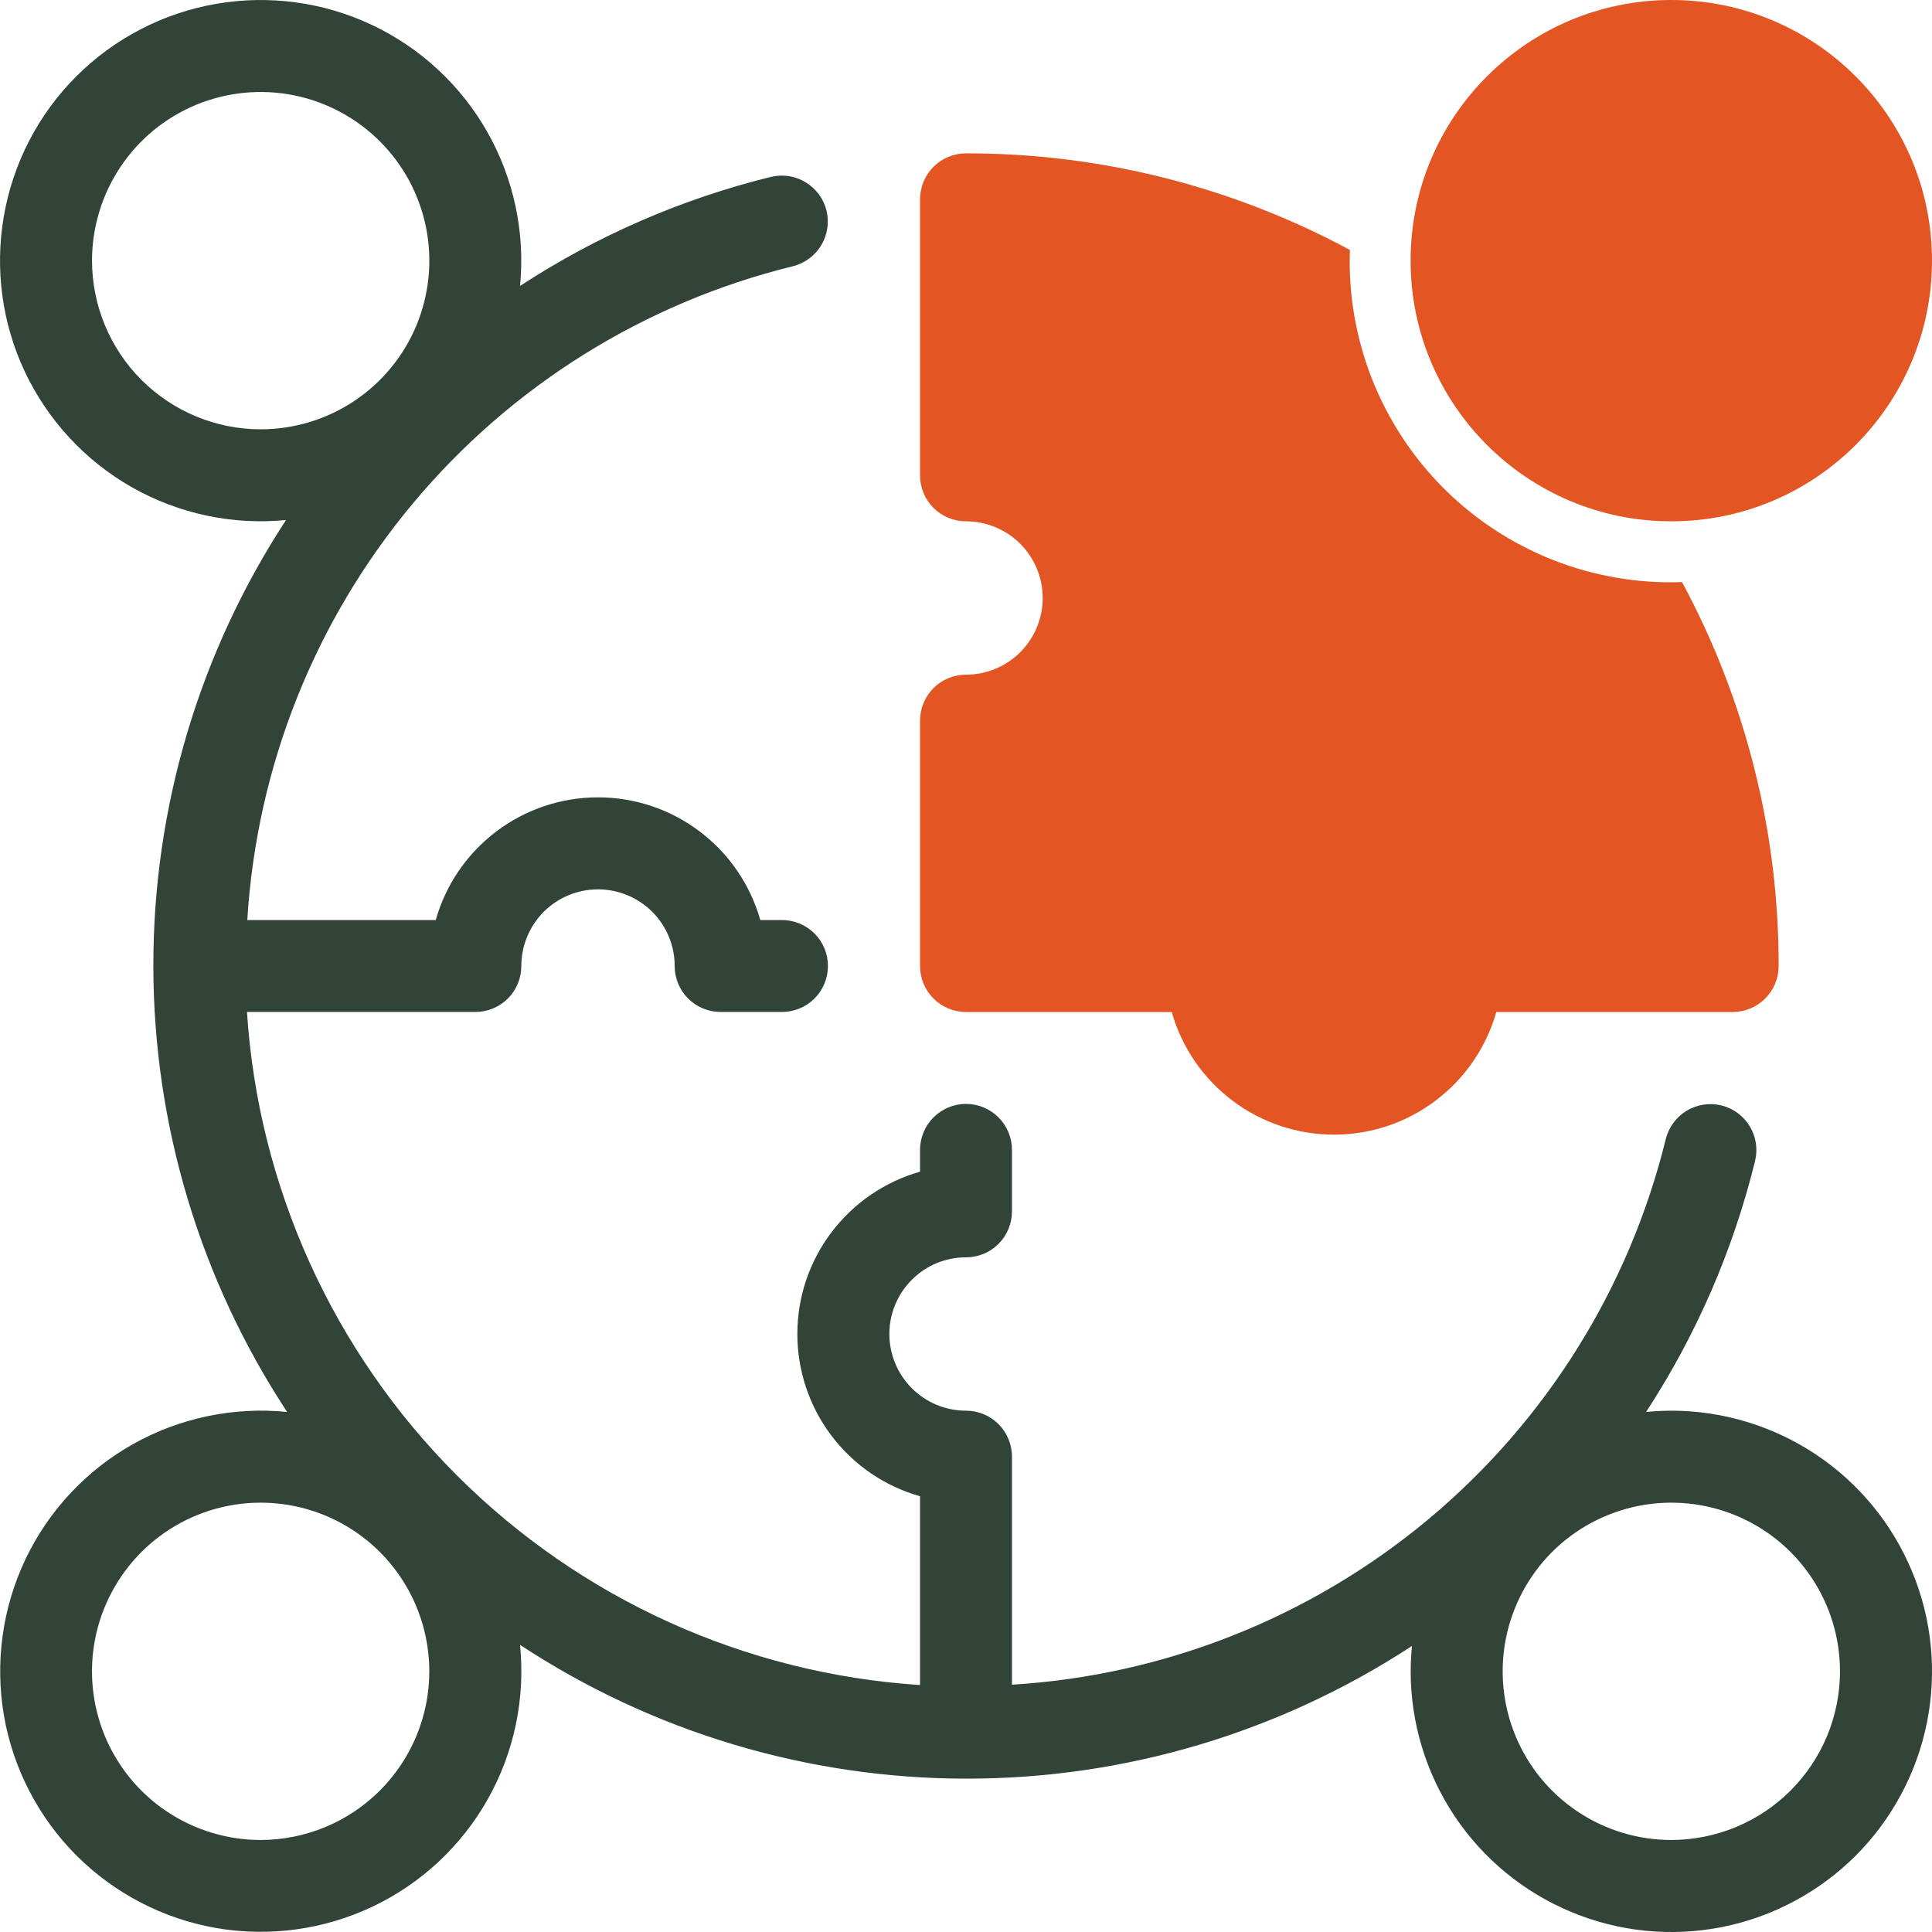 <svg width="24" height="24" viewBox="0 0 24 24" fill="none" xmlns="http://www.w3.org/2000/svg">
<path d="M20.762 6.476C22.55 6.476 24 5.026 24 3.238C24 1.45 22.55 0 20.762 0C18.973 0 17.523 1.45 17.523 3.238C17.523 5.026 18.973 6.476 20.762 6.476Z" fill="#E35523"/>
<path d="M20.762 17.524C20.656 17.524 20.551 17.53 20.448 17.54C21.072 16.585 21.53 15.53 21.802 14.422C21.838 14.275 21.814 14.12 21.736 13.991C21.657 13.861 21.531 13.768 21.384 13.732C21.237 13.696 21.082 13.72 20.952 13.798C20.823 13.876 20.73 14.002 20.693 14.149C20.239 15.998 19.206 17.652 17.745 18.872C16.284 20.091 14.471 20.812 12.571 20.928V18.095C12.571 17.944 12.511 17.798 12.404 17.691C12.297 17.584 12.152 17.524 12 17.524C11.747 17.524 11.505 17.424 11.327 17.245C11.148 17.066 11.048 16.824 11.048 16.571C11.048 16.319 11.148 16.077 11.327 15.898C11.505 15.719 11.747 15.619 12 15.619C12.152 15.619 12.297 15.559 12.404 15.452C12.511 15.345 12.571 15.199 12.571 15.048V14.285C12.571 14.133 12.511 13.988 12.404 13.881C12.297 13.774 12.152 13.713 12 13.713C11.848 13.713 11.703 13.774 11.596 13.881C11.489 13.988 11.429 14.133 11.429 14.285V14.555C10.99 14.68 10.604 14.944 10.329 15.308C10.053 15.672 9.905 16.115 9.905 16.571C9.905 17.027 10.053 17.471 10.329 17.835C10.604 18.199 10.99 18.463 11.429 18.587V20.932C9.258 20.791 7.212 19.864 5.674 18.326C4.136 16.788 3.209 14.742 3.068 12.571H5.905C6.056 12.571 6.202 12.511 6.309 12.404C6.416 12.297 6.476 12.152 6.476 12C6.476 11.747 6.577 11.505 6.755 11.326C6.934 11.148 7.176 11.048 7.429 11.048C7.681 11.048 7.923 11.148 8.102 11.326C8.281 11.505 8.381 11.747 8.381 12C8.381 12.152 8.441 12.297 8.548 12.404C8.655 12.511 8.801 12.571 8.952 12.571H9.714C9.865 12.571 10.01 12.511 10.118 12.404C10.225 12.297 10.285 12.152 10.285 12C10.285 11.848 10.225 11.703 10.118 11.596C10.01 11.489 9.865 11.429 9.714 11.429H9.445C9.32 10.99 9.056 10.604 8.692 10.329C8.328 10.053 7.885 9.905 7.429 9.905C6.972 9.905 6.529 10.053 6.165 10.329C5.801 10.604 5.537 10.99 5.413 11.429H3.072C3.188 9.529 3.908 7.716 5.128 6.255C6.348 4.794 8.002 3.761 9.851 3.307C9.997 3.27 10.123 3.177 10.201 3.048C10.279 2.918 10.303 2.763 10.267 2.616C10.231 2.47 10.138 2.343 10.009 2.265C9.88 2.186 9.725 2.162 9.578 2.197C8.469 2.47 7.415 2.928 6.46 3.552C6.525 2.888 6.383 2.22 6.054 1.64C5.725 1.06 5.224 0.595 4.621 0.31C4.017 0.025 3.341 -0.066 2.683 0.048C2.026 0.162 1.42 0.477 0.948 0.948C0.476 1.42 0.162 2.026 0.048 2.684C-0.066 3.341 0.025 4.018 0.31 4.621C0.596 5.224 1.06 5.725 1.64 6.054C2.221 6.383 2.889 6.525 3.553 6.46C2.475 8.108 1.902 10.034 1.905 12.002C1.907 13.971 2.485 15.896 3.567 17.54C2.902 17.473 2.233 17.613 1.651 17.94C1.068 18.268 0.602 18.768 0.315 19.372C0.029 19.976 -0.064 20.653 0.049 21.312C0.163 21.97 0.478 22.577 0.95 23.05C1.423 23.522 2.03 23.837 2.688 23.951C3.347 24.064 4.024 23.971 4.628 23.685C5.232 23.398 5.732 22.932 6.06 22.349C6.388 21.767 6.527 21.098 6.46 20.433C8.104 21.515 10.029 22.093 11.998 22.095C13.966 22.098 15.892 21.525 17.54 20.447C17.53 20.551 17.524 20.656 17.524 20.762C17.524 21.402 17.714 22.028 18.07 22.561C18.425 23.093 18.931 23.508 19.523 23.753C20.114 23.999 20.765 24.063 21.394 23.938C22.022 23.813 22.599 23.504 23.052 23.052C23.504 22.599 23.813 22.022 23.938 21.394C24.063 20.765 23.999 20.114 23.753 19.523C23.508 18.931 23.093 18.425 22.561 18.07C22.028 17.714 21.402 17.524 20.762 17.524ZM1.143 3.238C1.143 2.824 1.266 2.419 1.496 2.074C1.726 1.729 2.053 1.461 2.436 1.302C2.819 1.144 3.24 1.102 3.647 1.183C4.053 1.264 4.427 1.464 4.72 1.757C5.013 2.05 5.212 2.423 5.293 2.829C5.374 3.236 5.332 3.657 5.174 4.04C5.015 4.423 4.747 4.75 4.402 4.98C4.058 5.21 3.652 5.333 3.238 5.333C2.683 5.333 2.15 5.112 1.757 4.719C1.364 4.326 1.144 3.794 1.143 3.238ZM3.238 22.857C2.824 22.857 2.419 22.734 2.074 22.504C1.729 22.274 1.461 21.947 1.302 21.564C1.144 21.181 1.102 20.76 1.183 20.353C1.264 19.947 1.464 19.573 1.757 19.28C2.05 18.987 2.423 18.788 2.829 18.707C3.236 18.626 3.657 18.668 4.04 18.826C4.423 18.985 4.75 19.253 4.98 19.598C5.21 19.942 5.333 20.348 5.333 20.762C5.333 21.317 5.112 21.85 4.719 22.243C4.326 22.636 3.794 22.856 3.238 22.857ZM20.762 22.857C20.348 22.857 19.942 22.734 19.598 22.504C19.253 22.274 18.985 21.947 18.826 21.564C18.668 21.181 18.626 20.76 18.707 20.353C18.788 19.947 18.987 19.573 19.28 19.28C19.573 18.987 19.947 18.788 20.353 18.707C20.76 18.626 21.181 18.668 21.564 18.826C21.947 18.985 22.274 19.253 22.504 19.598C22.734 19.942 22.857 20.348 22.857 20.762C22.857 21.317 22.636 21.85 22.243 22.243C21.85 22.636 21.317 22.856 20.762 22.857Z" fill="#324438"/>
<path d="M16.769 3.105C15.303 2.315 13.665 1.903 12 1.905C11.849 1.905 11.703 1.965 11.596 2.072C11.489 2.179 11.429 2.325 11.429 2.476V5.905C11.429 6.056 11.489 6.202 11.596 6.309C11.703 6.416 11.849 6.476 12 6.476C12.253 6.476 12.495 6.577 12.674 6.755C12.852 6.934 12.953 7.176 12.953 7.429C12.953 7.681 12.852 7.923 12.674 8.102C12.495 8.281 12.253 8.381 12 8.381C11.849 8.381 11.703 8.441 11.596 8.548C11.489 8.656 11.429 8.801 11.429 8.952V12C11.429 12.152 11.489 12.297 11.596 12.404C11.703 12.511 11.849 12.571 12 12.572H14.556C14.68 13.01 14.944 13.396 15.308 13.671C15.672 13.947 16.116 14.095 16.572 14.095C17.028 14.095 17.471 13.947 17.835 13.671C18.199 13.396 18.463 13.01 18.588 12.572H21.524C21.675 12.571 21.821 12.511 21.928 12.404C22.035 12.297 22.095 12.152 22.095 12C22.097 10.335 21.685 8.697 20.895 7.231C20.348 7.251 19.803 7.157 19.294 6.957C18.784 6.756 18.321 6.453 17.934 6.066C17.547 5.679 17.244 5.216 17.043 4.707C16.843 4.197 16.749 3.652 16.769 3.105Z" fill="#E35523"/>
</svg>

